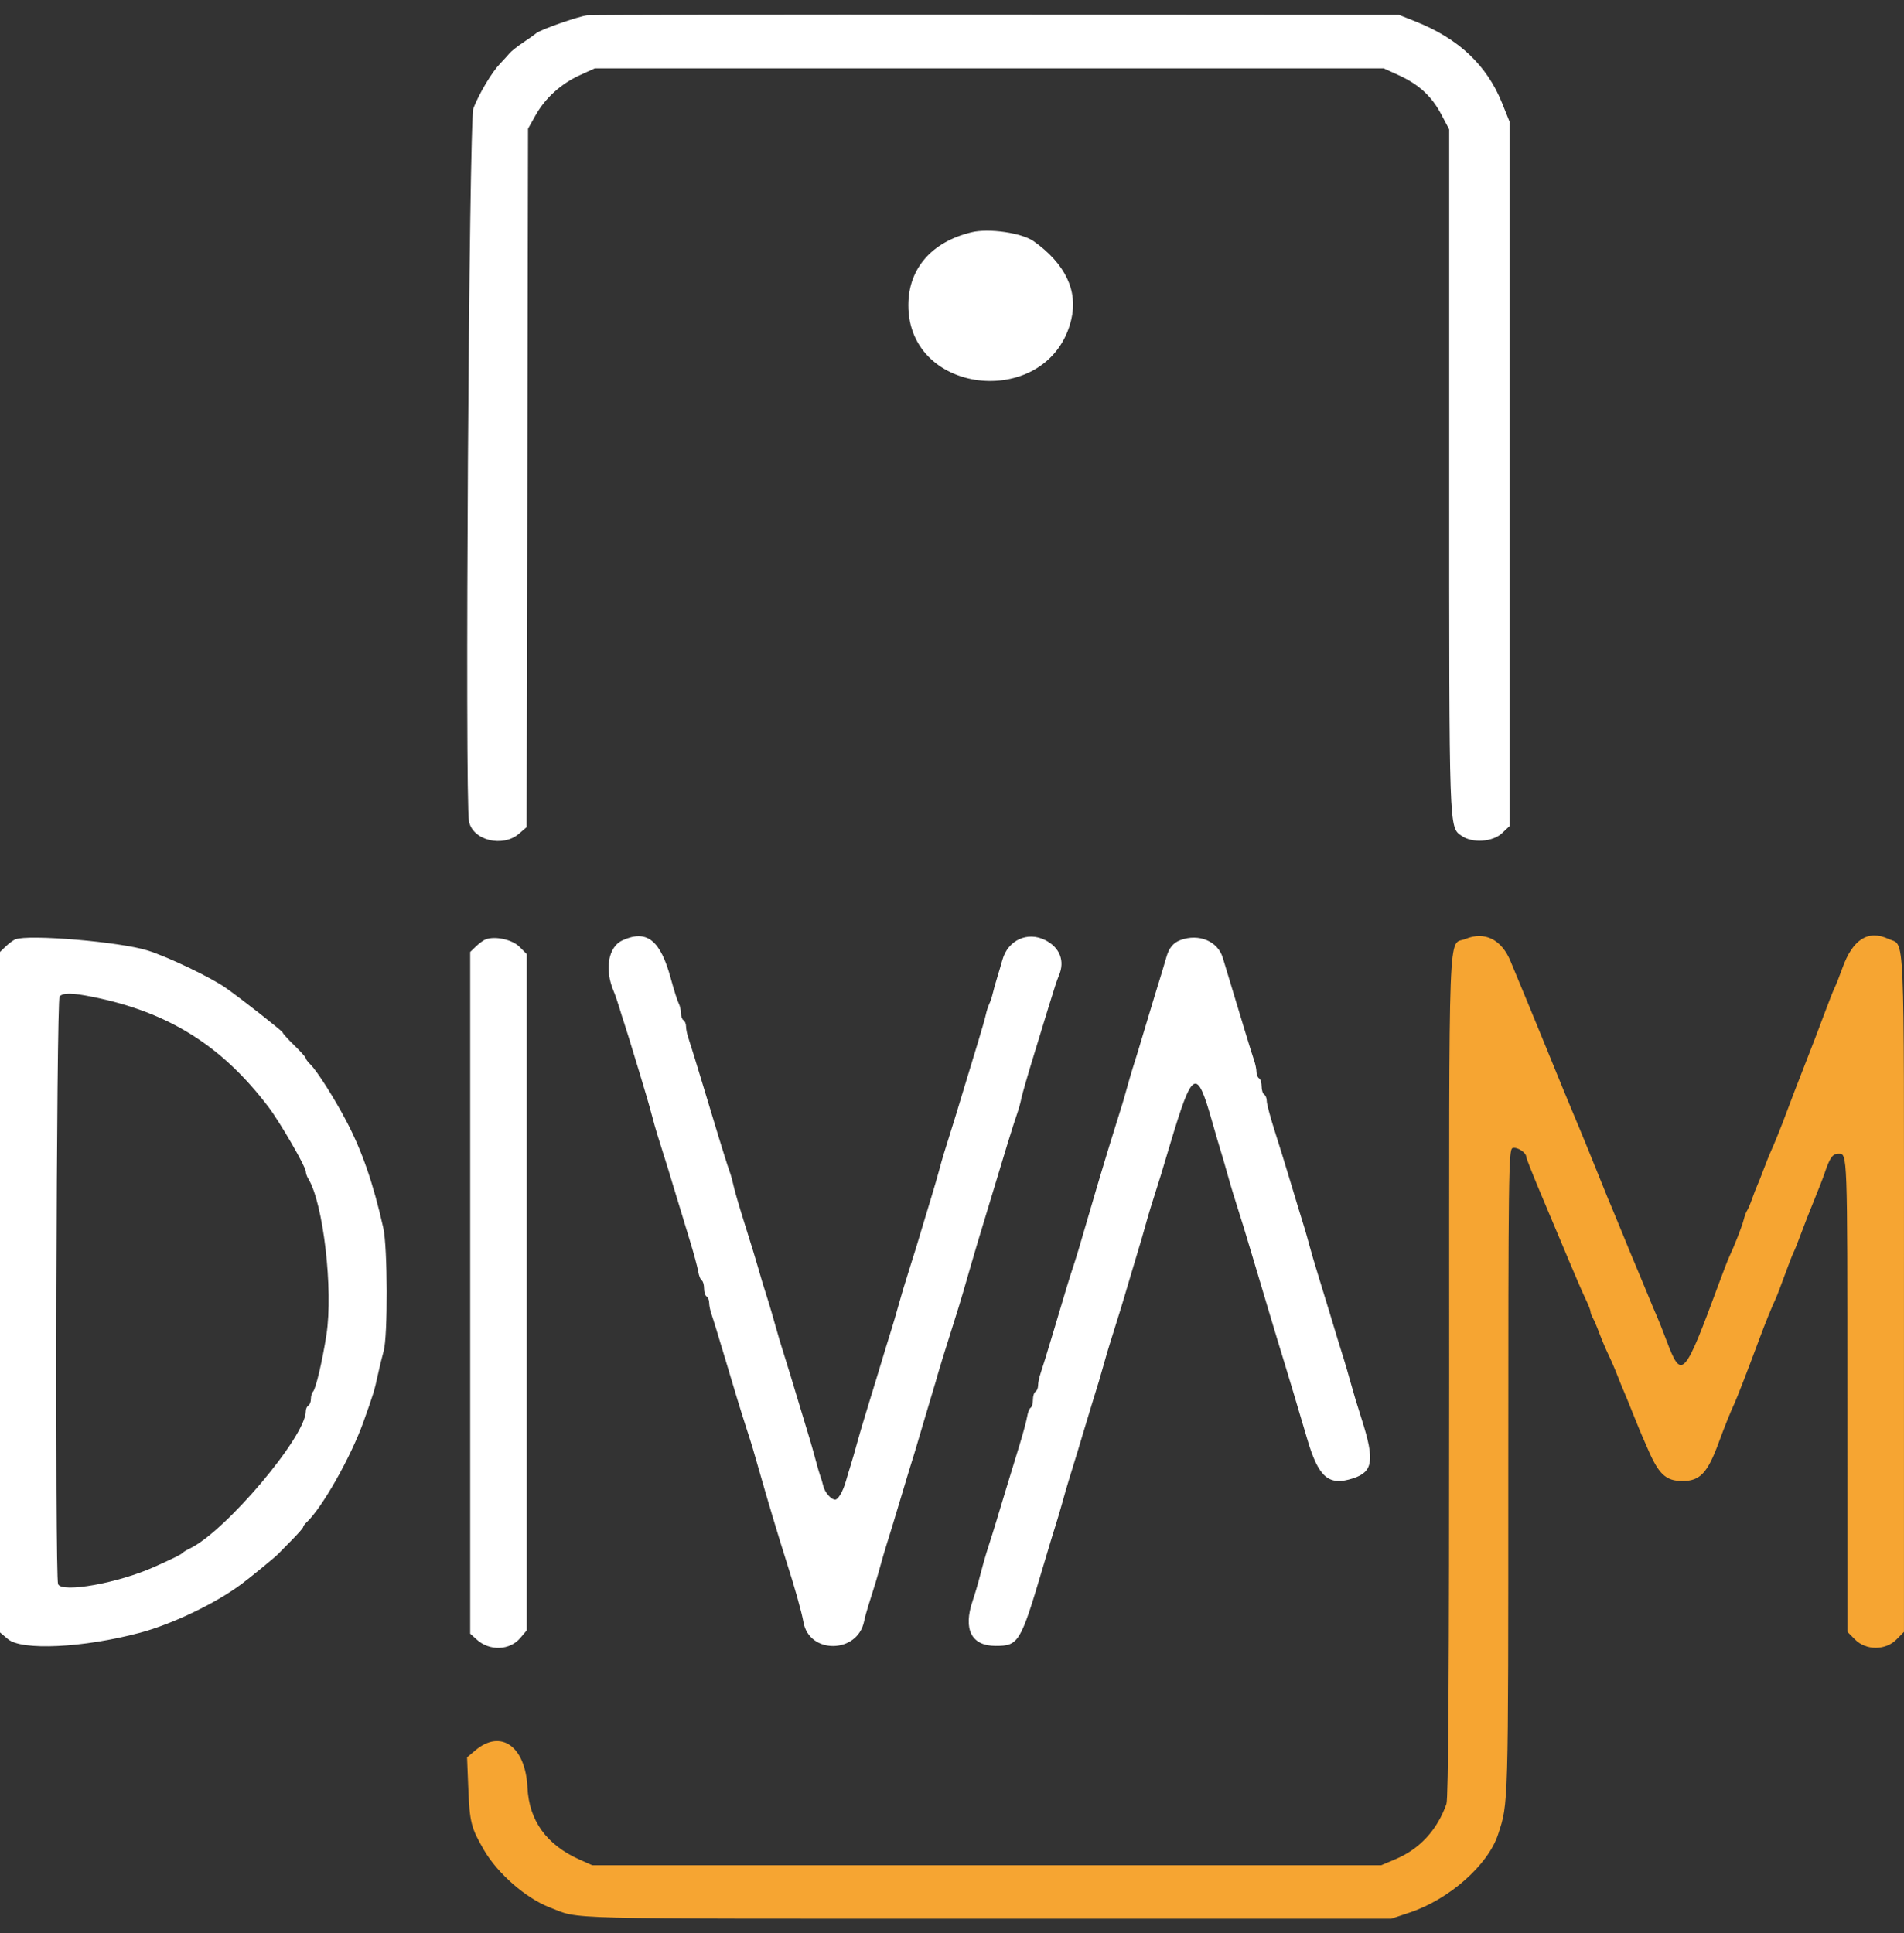 <svg width="65" height="66" viewBox="0 0 65 66" fill="none" xmlns="http://www.w3.org/2000/svg">
<rect x="0" y="0" width="65" height="66" fill="#333333" stroke="none"/>
<path fill-rule="evenodd" clip-rule="evenodd" d="M20.044 0.524C19.728 0.563 18.451 1.011 18.306 1.135C18.248 1.184 18.044 1.329 17.851 1.457C17.658 1.586 17.455 1.747 17.399 1.814C17.344 1.881 17.196 2.043 17.071 2.174C16.791 2.465 16.36 3.188 16.161 3.696C16.01 4.084 15.866 27.32 16.011 28.04C16.141 28.689 17.163 28.941 17.718 28.46L17.979 28.235L18.003 16.314L18.026 4.394L18.279 3.943C18.611 3.35 19.147 2.863 19.787 2.57L20.307 2.333H33.772H47.236L47.749 2.567C48.438 2.882 48.875 3.284 49.202 3.902L49.473 4.416V16.086C49.473 28.496 49.464 28.226 49.896 28.532C50.259 28.79 50.956 28.745 51.277 28.442L51.535 28.199V16.177V4.156L51.28 3.521C50.76 2.227 49.799 1.32 48.326 0.734L47.763 0.51L34.035 0.501C26.485 0.496 20.189 0.507 20.044 0.524ZM33.158 7.931C31.798 8.263 31.011 9.174 31.01 10.417C31.006 13.556 35.838 13.986 36.571 10.912C36.806 9.925 36.368 9.007 35.294 8.239C34.887 7.948 33.755 7.784 33.158 7.931ZM21.253 32.099C20.761 32.321 20.63 33.098 20.956 33.854C20.999 33.953 21.082 34.195 21.141 34.392C21.2 34.588 21.279 34.838 21.316 34.947C21.353 35.056 21.426 35.287 21.479 35.462C21.531 35.636 21.7 36.189 21.853 36.69C22.007 37.192 22.183 37.797 22.245 38.038C22.307 38.277 22.397 38.598 22.446 38.751C22.625 39.313 22.711 39.589 22.794 39.86C23.019 40.607 23.334 41.642 23.553 42.357C23.687 42.793 23.814 43.266 23.837 43.408C23.86 43.55 23.914 43.686 23.957 43.71C24 43.734 24.035 43.856 24.035 43.982C24.035 44.107 24.075 44.232 24.123 44.259C24.171 44.286 24.21 44.384 24.21 44.476C24.21 44.569 24.249 44.754 24.297 44.888C24.345 45.021 24.542 45.666 24.737 46.32C24.931 46.973 25.123 47.615 25.165 47.746C25.206 47.877 25.289 48.145 25.349 48.341C25.409 48.537 25.489 48.787 25.526 48.895C25.622 49.177 25.757 49.63 25.963 50.362C26.169 51.096 26.628 52.625 26.837 53.274C27.134 54.199 27.365 55.02 27.429 55.379C27.626 56.475 29.268 56.456 29.498 55.355C29.524 55.224 29.59 54.983 29.642 54.82C29.855 54.154 29.929 53.908 30.044 53.492C30.11 53.252 30.206 52.923 30.258 52.759C30.423 52.23 30.507 51.958 30.687 51.353C30.784 51.026 30.929 50.544 31.009 50.283C31.09 50.021 31.188 49.7 31.229 49.569C31.269 49.439 31.406 48.975 31.534 48.539C31.662 48.103 31.805 47.622 31.853 47.469C31.901 47.316 31.979 47.049 32.027 46.874C32.075 46.7 32.269 46.076 32.456 45.487C32.643 44.899 32.836 44.275 32.883 44.101C32.931 43.926 33.05 43.516 33.147 43.189C33.243 42.862 33.349 42.506 33.38 42.396C33.433 42.216 34.169 39.784 34.4 39.028C34.548 38.547 34.666 38.178 34.743 37.958C34.782 37.849 34.84 37.635 34.871 37.483C34.903 37.33 35.104 36.635 35.319 35.937C35.532 35.24 35.751 34.526 35.804 34.352C36.002 33.704 36.077 33.476 36.151 33.298C36.36 32.802 36.183 32.347 35.683 32.093C35.078 31.786 34.408 32.094 34.221 32.767C34.172 32.941 34.088 33.227 34.034 33.401C33.98 33.575 33.915 33.807 33.891 33.916C33.866 34.025 33.813 34.186 33.772 34.273C33.731 34.36 33.679 34.521 33.657 34.63C33.635 34.738 33.518 35.149 33.398 35.541C33.279 35.933 33.073 36.611 32.941 37.047C32.655 37.994 32.572 38.265 32.456 38.632C32.223 39.369 32.173 39.534 32.064 39.94C31.999 40.179 31.88 40.589 31.8 40.851C31.719 41.112 31.573 41.594 31.476 41.921C31.306 42.493 31.255 42.661 31.062 43.269C30.863 43.898 30.772 44.202 30.658 44.616C30.592 44.855 30.495 45.185 30.444 45.349C30.315 45.76 30.228 46.044 29.965 46.914C29.841 47.328 29.655 47.934 29.553 48.262C29.452 48.588 29.316 49.052 29.251 49.292C29.187 49.531 29.094 49.852 29.046 50.005C28.997 50.158 28.922 50.408 28.878 50.562C28.78 50.909 28.615 51.194 28.512 51.194C28.373 51.194 28.16 50.951 28.107 50.733C28.079 50.616 28.034 50.467 28.008 50.402C27.982 50.336 27.909 50.086 27.846 49.847C27.782 49.607 27.692 49.286 27.645 49.133C27.598 48.981 27.479 48.588 27.381 48.262C27.066 47.215 26.917 46.722 26.839 46.478C26.653 45.889 26.559 45.576 26.447 45.171C26.381 44.931 26.287 44.609 26.239 44.457C26.077 43.951 25.956 43.55 25.867 43.229C25.819 43.054 25.628 42.43 25.442 41.842C25.256 41.253 25.078 40.647 25.047 40.494C25.015 40.342 24.957 40.128 24.917 40.019C24.877 39.91 24.796 39.66 24.735 39.464C24.674 39.268 24.592 39.001 24.551 38.87C24.51 38.739 24.278 37.972 24.035 37.166C23.792 36.359 23.555 35.59 23.508 35.456C23.46 35.322 23.421 35.137 23.421 35.045C23.421 34.952 23.381 34.854 23.334 34.828C23.285 34.801 23.246 34.691 23.246 34.584C23.246 34.477 23.211 34.328 23.17 34.252C23.128 34.176 23.007 33.794 22.9 33.401C22.544 32.089 22.081 31.724 21.253 32.099ZM0.526 32.066C0.454 32.094 0.306 32.203 0.197 32.307L0 32.498V44.113V55.727L0.273 55.957C0.744 56.355 2.853 56.252 4.781 55.738C5.883 55.444 7.349 54.741 8.235 54.083C8.535 53.861 9.402 53.15 9.489 53.056C9.529 53.013 9.739 52.799 9.956 52.581C10.172 52.363 10.349 52.161 10.35 52.131C10.35 52.101 10.402 52.03 10.464 51.972C10.994 51.479 11.981 49.736 12.408 48.539C12.749 47.584 12.785 47.469 12.895 46.954C12.951 46.692 13.042 46.318 13.098 46.122C13.242 45.616 13.234 42.579 13.086 41.921C12.748 40.41 12.36 39.29 11.827 38.275C11.409 37.481 10.822 36.557 10.598 36.339C10.51 36.254 10.439 36.158 10.439 36.126C10.439 36.093 10.262 35.894 10.046 35.685C9.83 35.475 9.653 35.279 9.652 35.249C9.65 35.204 8.242 34.099 7.719 33.731C7.204 33.367 5.763 32.677 5.044 32.449C4.113 32.152 0.984 31.888 0.526 32.066ZM16.579 32.068C16.507 32.095 16.359 32.203 16.25 32.307L16.052 32.498V44.133V55.769L16.278 55.973C16.718 56.37 17.402 56.344 17.764 55.915L17.983 55.657V44.114V32.571L17.738 32.325C17.491 32.075 16.905 31.945 16.579 32.068ZM40.304 32.09C40.059 32.179 39.908 32.358 39.821 32.666C39.78 32.809 39.708 33.05 39.662 33.203C39.615 33.355 39.511 33.694 39.43 33.956C39.35 34.217 39.205 34.699 39.108 35.026C38.891 35.756 38.788 36.093 38.673 36.452C38.625 36.605 38.531 36.926 38.465 37.166C38.353 37.572 38.3 37.746 38.07 38.473C37.865 39.12 37.463 40.457 37.2 41.366C36.825 42.656 36.764 42.858 36.577 43.427C36.501 43.656 36.447 43.835 35.966 45.448C35.771 46.102 35.573 46.746 35.525 46.88C35.478 47.014 35.439 47.199 35.439 47.292C35.439 47.384 35.399 47.482 35.351 47.508C35.302 47.535 35.263 47.66 35.263 47.786C35.263 47.912 35.228 48.034 35.185 48.058C35.142 48.082 35.088 48.218 35.066 48.36C35.042 48.502 34.925 48.939 34.804 49.332C34.683 49.724 34.477 50.401 34.344 50.837C34.213 51.273 34.068 51.754 34.021 51.907C33.94 52.176 33.858 52.44 33.673 53.017C33.625 53.169 33.53 53.508 33.463 53.77C33.397 54.031 33.281 54.424 33.207 54.641C32.873 55.621 33.16 56.187 33.989 56.187C34.773 56.187 34.84 56.077 35.583 53.572C35.865 52.623 35.952 52.334 36.063 51.986C36.112 51.834 36.206 51.513 36.272 51.273C36.338 51.033 36.431 50.712 36.478 50.56C36.719 49.78 36.872 49.276 37.032 48.737C37.13 48.41 37.243 48.036 37.284 47.905C37.486 47.259 37.564 46.998 37.675 46.597C37.741 46.357 37.836 46.036 37.884 45.884C37.933 45.731 38.017 45.464 38.07 45.29C38.124 45.115 38.202 44.865 38.243 44.735C38.285 44.604 38.423 44.14 38.551 43.704C38.679 43.269 38.823 42.787 38.871 42.634C38.919 42.481 39.013 42.16 39.079 41.921C39.2 41.483 39.329 41.056 39.473 40.613C39.562 40.343 39.627 40.13 39.944 39.068C40.712 36.498 40.849 36.42 41.372 38.258C41.492 38.681 41.63 39.153 41.678 39.305C41.726 39.458 41.82 39.779 41.886 40.019C41.952 40.258 42.048 40.588 42.1 40.752C42.151 40.916 42.234 41.183 42.285 41.346C42.337 41.51 42.412 41.751 42.453 41.881C42.494 42.012 42.607 42.387 42.704 42.714C42.801 43.041 42.945 43.522 43.024 43.783C43.103 44.045 43.241 44.509 43.331 44.814C43.421 45.119 43.561 45.583 43.641 45.844C43.721 46.106 43.819 46.427 43.859 46.557C43.898 46.688 44.032 47.134 44.158 47.548C44.283 47.962 44.49 48.658 44.617 49.094C45.008 50.439 45.355 50.741 46.196 50.466C46.874 50.245 46.932 49.849 46.489 48.459C46.316 47.919 46.21 47.565 46.096 47.152C46.03 46.912 45.934 46.582 45.883 46.419C45.753 46.007 45.666 45.723 45.404 44.853C45.279 44.439 45.094 43.833 44.992 43.506C44.89 43.179 44.754 42.715 44.69 42.476C44.583 42.079 44.532 41.908 44.302 41.168C44.261 41.037 44.127 40.591 44.003 40.178C43.879 39.763 43.658 39.05 43.512 38.593C43.365 38.135 43.245 37.682 43.245 37.587C43.245 37.491 43.206 37.391 43.157 37.364C43.11 37.337 43.07 37.212 43.07 37.087C43.07 36.961 43.031 36.836 42.982 36.809C42.934 36.782 42.894 36.684 42.894 36.592C42.894 36.5 42.855 36.314 42.808 36.181C42.737 35.981 42.36 34.744 41.745 32.699C41.575 32.131 40.932 31.86 40.304 32.09ZM3.158 34.03C5.753 34.551 7.58 35.696 9.174 37.802C9.563 38.316 10.439 39.831 10.439 39.989C10.439 40.051 10.477 40.162 10.524 40.238C11.036 41.065 11.381 44.029 11.144 45.567C11.008 46.448 10.782 47.41 10.688 47.505C10.647 47.546 10.614 47.66 10.614 47.758C10.614 47.855 10.575 47.957 10.526 47.984C10.478 48.011 10.439 48.099 10.439 48.179C10.439 49.039 7.695 52.284 6.477 52.864C6.364 52.918 6.252 52.986 6.228 53.015C6.186 53.066 5.931 53.193 5.263 53.492C4.035 54.043 2.114 54.388 1.983 54.08C1.873 53.82 1.924 34.112 2.035 34.011C2.174 33.886 2.464 33.892 3.158 34.03Z" fill="white"/>
<path fill-rule="evenodd" clip-rule="evenodd" d="M50.035 32.051C49.424 32.302 49.473 30.997 49.473 46.939C49.473 57.051 49.445 61.395 49.379 61.584C49.065 62.47 48.471 63.116 47.648 63.465L47.149 63.676H33.684H20.219L19.783 63.481C18.657 62.977 18.062 62.153 18.007 61.021C17.938 59.614 17.1 59.017 16.227 59.754L15.945 59.992L15.989 61.081C16.035 62.209 16.085 62.404 16.522 63.156C16.99 63.96 17.958 64.804 18.766 65.114C19.847 65.528 18.727 65.499 33.684 65.499H47.499L48.132 65.287C49.478 64.836 50.8 63.667 51.142 62.624C51.497 61.544 51.491 61.761 51.491 50.271C51.491 40.11 51.502 39.239 51.635 39.193C51.786 39.14 52.105 39.345 52.105 39.494C52.105 39.54 52.347 40.15 52.642 40.849C52.938 41.547 53.358 42.547 53.576 43.07C53.794 43.593 54.046 44.172 54.135 44.357C54.225 44.541 54.298 44.729 54.298 44.774C54.298 44.819 54.334 44.917 54.378 44.993C54.422 45.068 54.524 45.309 54.605 45.527C54.687 45.745 54.823 46.066 54.907 46.24C54.992 46.414 55.131 46.735 55.215 46.953C55.3 47.171 55.401 47.421 55.441 47.508C55.48 47.595 55.618 47.934 55.748 48.261C55.879 48.588 56.025 48.944 56.074 49.053C56.123 49.163 56.194 49.323 56.23 49.41C56.62 50.329 56.863 50.559 57.441 50.559C58.038 50.559 58.297 50.282 58.681 49.229C58.873 48.706 59.087 48.172 59.214 47.904C59.295 47.733 59.712 46.654 60.041 45.764C60.256 45.185 60.489 44.609 60.618 44.338C60.659 44.251 60.796 43.894 60.922 43.545C61.048 43.197 61.186 42.84 61.23 42.753C61.274 42.666 61.387 42.38 61.483 42.119C61.578 41.857 61.781 41.34 61.933 40.969C62.084 40.599 62.244 40.189 62.287 40.058C62.466 39.522 62.564 39.384 62.763 39.384C63.072 39.384 63.067 39.261 63.068 47.725L63.07 55.709L63.326 55.967C63.702 56.347 64.368 56.347 64.744 55.967L64.999 55.709V44.116C64.999 31.36 65.041 32.319 64.472 32.053C63.78 31.73 63.25 32.063 62.898 33.044C62.796 33.328 62.677 33.63 62.632 33.717C62.588 33.805 62.433 34.197 62.288 34.59C62.144 34.982 61.843 35.767 61.62 36.333C61.398 36.9 61.123 37.613 61.011 37.918C60.808 38.467 60.578 39.036 60.437 39.345C60.397 39.432 60.298 39.682 60.216 39.899C60.135 40.118 60.036 40.367 59.996 40.454C59.956 40.541 59.873 40.755 59.812 40.93C59.75 41.104 59.674 41.283 59.643 41.326C59.611 41.37 59.558 41.512 59.526 41.643C59.471 41.862 59.209 42.533 59.031 42.911C58.989 42.998 58.837 43.391 58.693 43.783C57.492 47.042 57.409 47.133 56.891 45.761C56.76 45.414 56.619 45.059 56.579 44.972C56.538 44.885 56.359 44.457 56.181 44.021C56.002 43.585 55.824 43.157 55.785 43.07C55.746 42.983 55.57 42.555 55.393 42.119C55.216 41.683 55.039 41.255 55.001 41.168C54.961 41.081 54.851 40.813 54.756 40.573C54.508 39.951 53.852 38.343 53.768 38.156C53.685 37.968 53.146 36.656 52.807 35.818C52.675 35.491 52.389 34.795 52.172 34.272C51.955 33.749 51.683 33.093 51.568 32.815C51.262 32.071 50.686 31.784 50.035 32.051Z" fill="#F6A532"/>
</svg>
